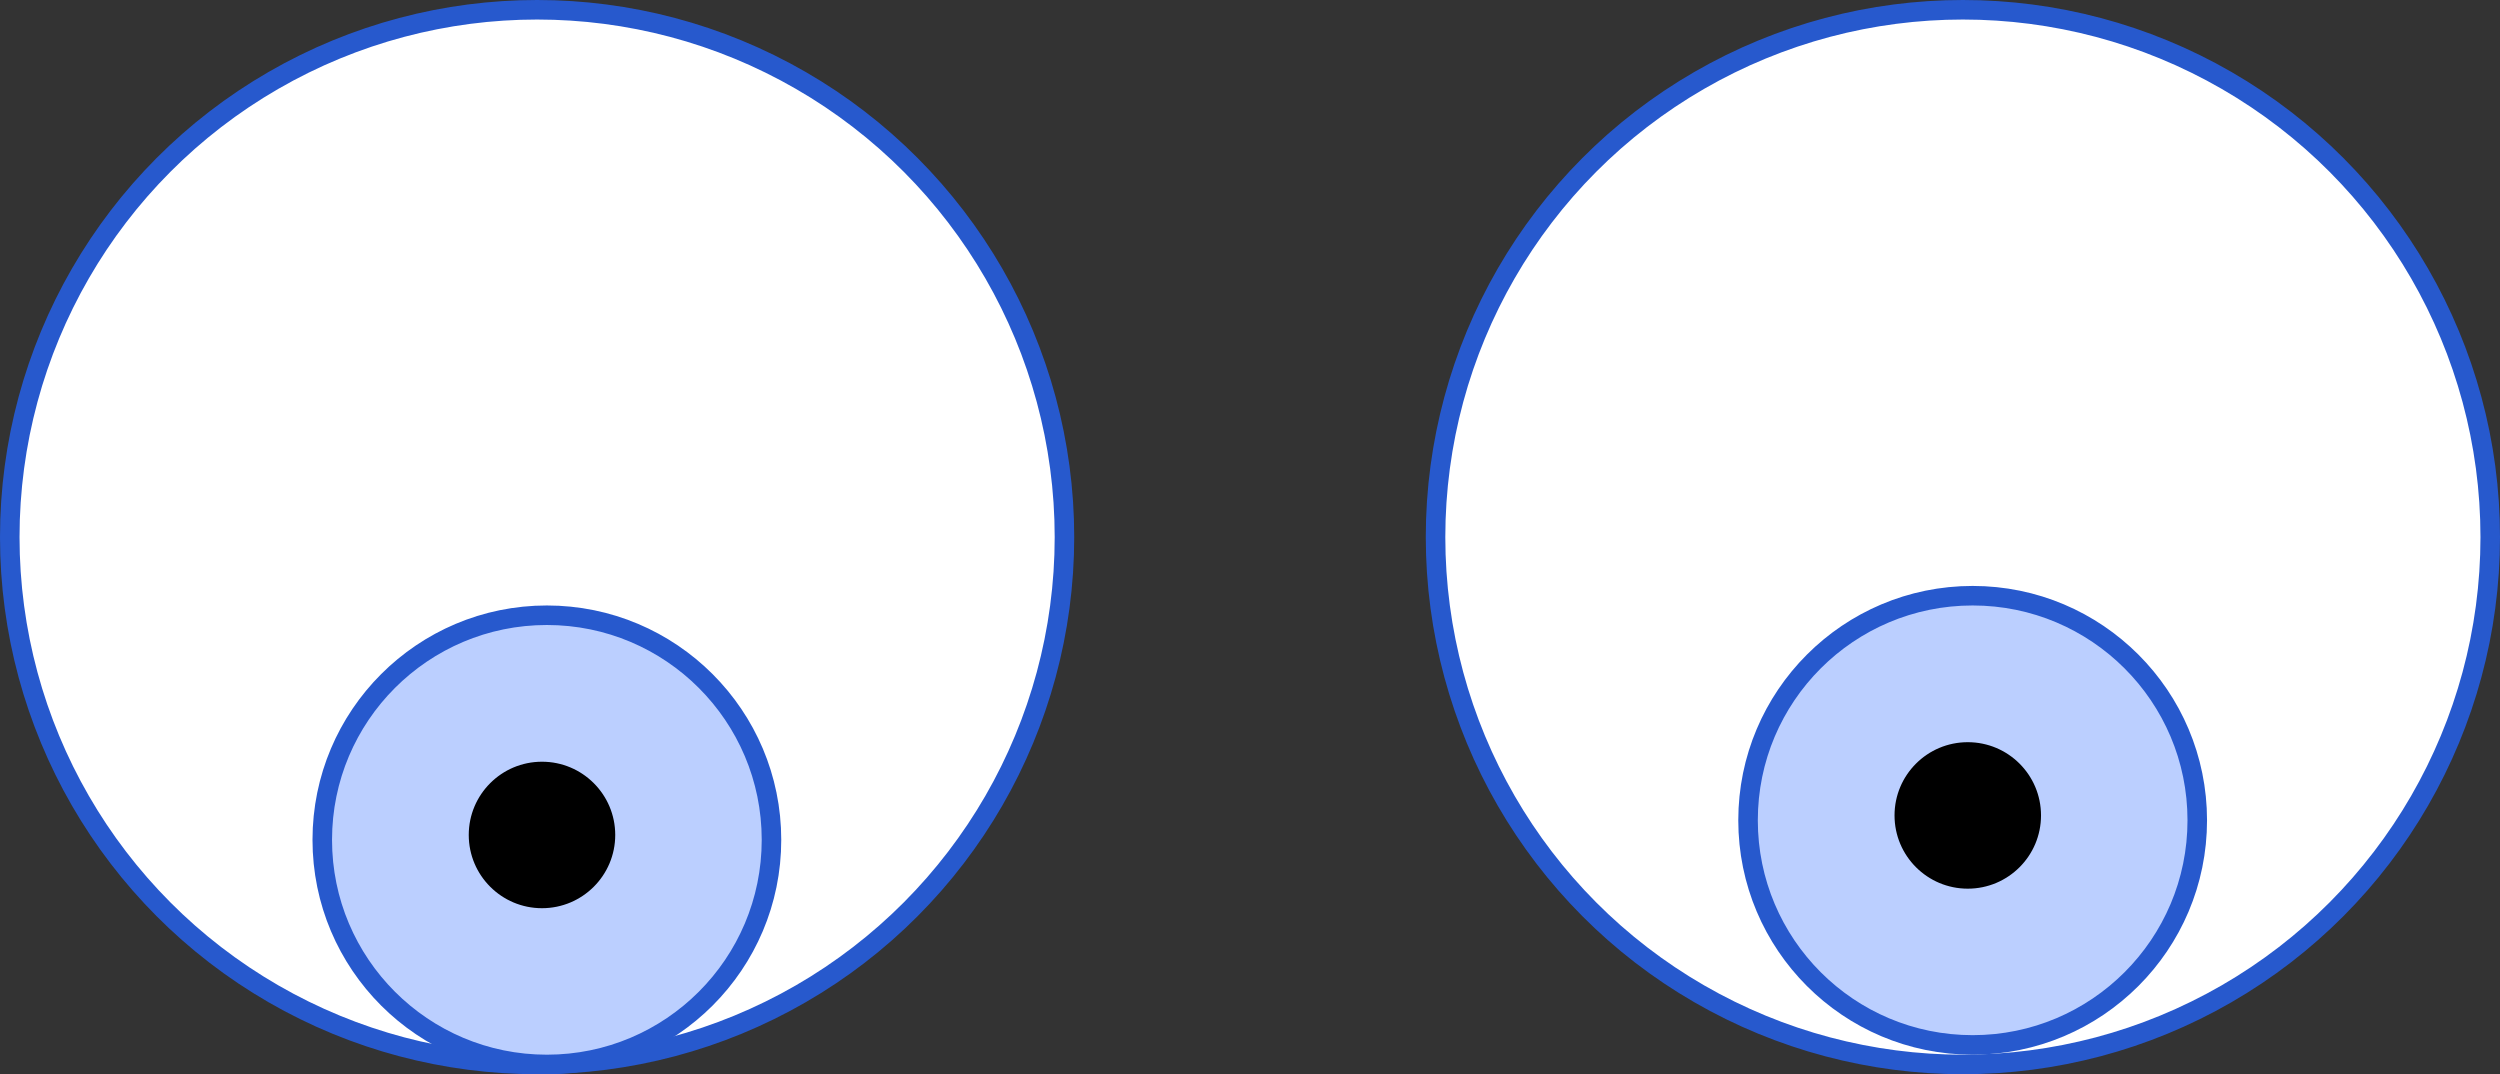 <svg width="128" height="55" viewBox="0 0 128 55" fill="none" xmlns="http://www.w3.org/2000/svg">
<rect x="0" y="0" width="128" height="55" fill="#333333" stroke="none"/>
<circle cx="27.5" cy="27.5" r="27" fill="white" stroke="#2759CD"/>
<circle cx="28" cy="43" r="11.5" fill="#BBCFFF" stroke="#2759CD"/>
<circle cx="27.75" cy="42.75" r="3.75" fill="black"/>
<circle cx="100.5" cy="27.5" r="27" fill="white" stroke="#2759CD"/>
<circle cx="101" cy="42" r="11.5" fill="#BBCFFF" stroke="#2759CD"/>
<circle cx="100.75" cy="41.75" r="3.75" fill="black"/>
</svg>
